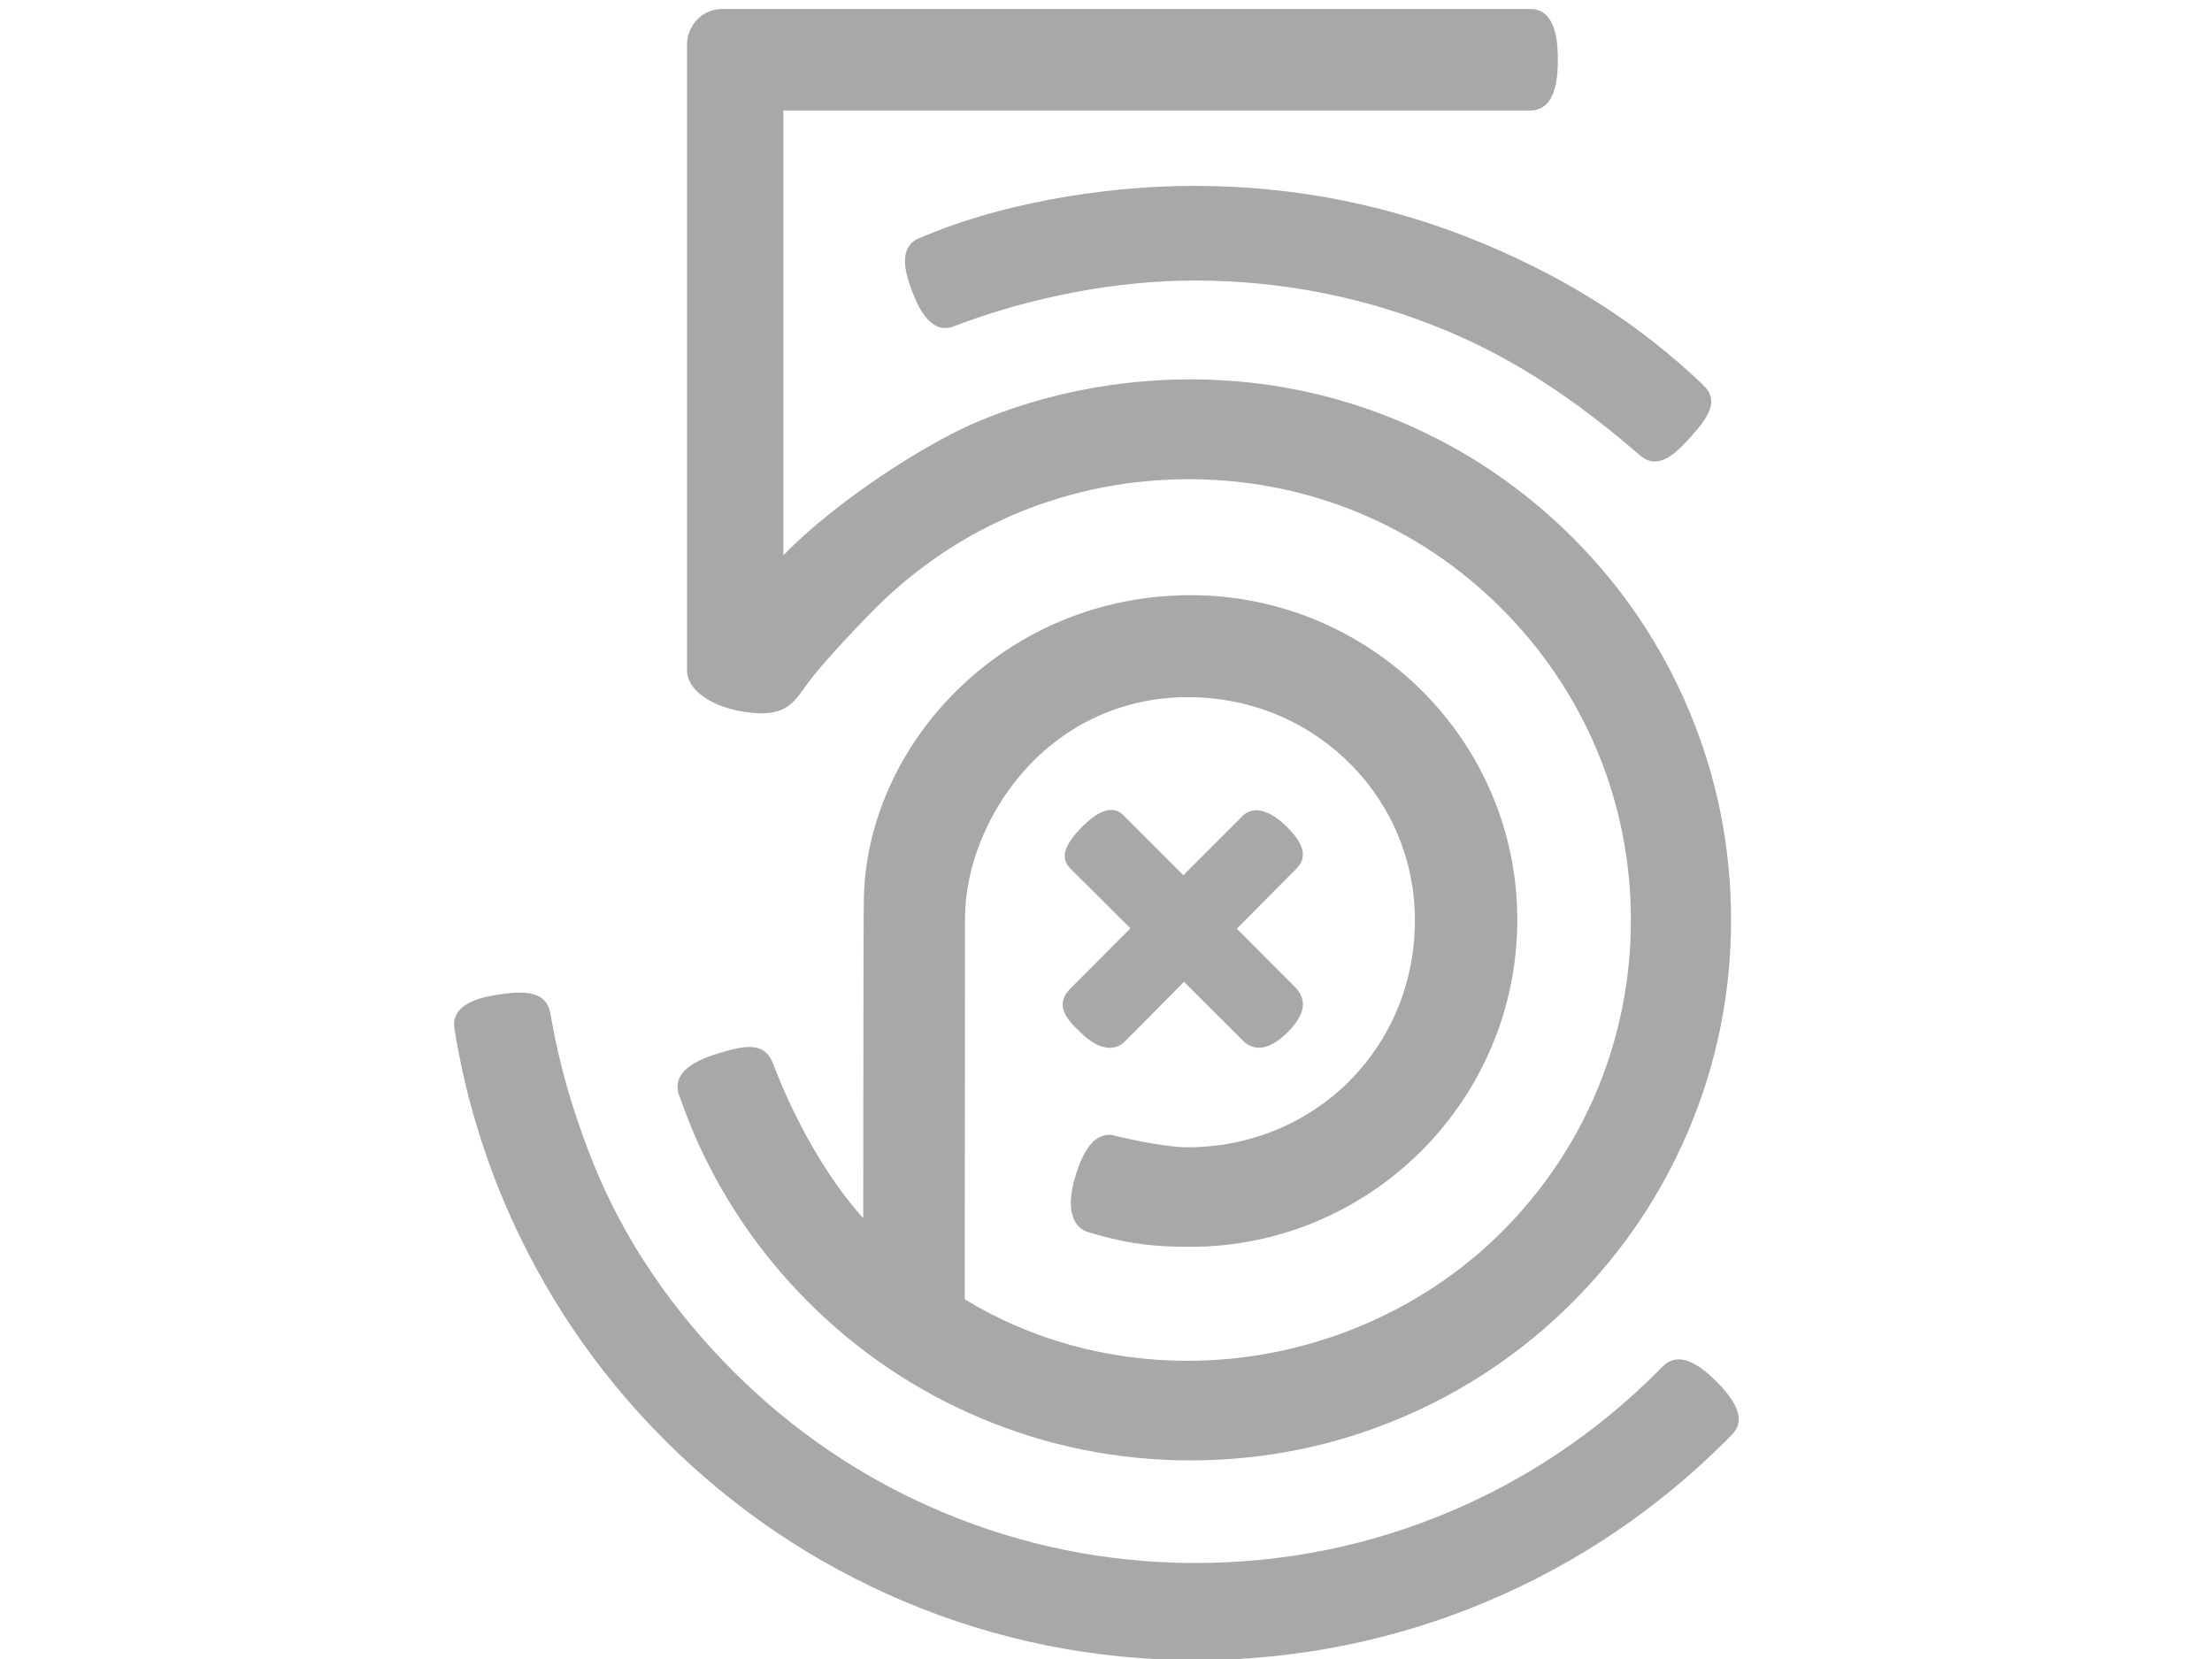 <?xml version="1.0" encoding="utf-8"?>
<!-- Generator: Adobe Illustrator 17.1.0, SVG Export Plug-In . SVG Version: 6.00 Build 0)  -->
<!DOCTYPE svg PUBLIC "-//W3C//DTD SVG 1.1//EN" "http://www.w3.org/Graphics/SVG/1.1/DTD/svg11.dtd">
<svg version="1.1" id="Layer_1" xmlns="http://www.w3.org/2000/svg" xmlns:xlink="http://www.w3.org/1999/xlink" x="0px" y="0px"
	 viewBox="0 0 3456 2592" enable-background="new 0 0 3456 2592" xml:space="preserve">
<path fill="#A8A8A8" d="M1060.3,1709.2c0.6,1.6,13.9,38.5,21.7,56.8c42.5,100.5,103.4,190.8,181,268.4
	c77.5,77.5,167.8,138.4,268.4,180.9c104.1,44.1,214.7,66.4,328.7,66.4c114,0,224.6-22.3,328.7-66.4
	c100.6-42.5,190.9-103.4,268.4-181c77.5-77.5,138.4-167.8,181-268.4c44.1-104.2,66.4-214.8,66.4-328.7c0-114-22.3-224.6-66.4-328.7
	c-42.5-100.6-103.4-190.9-181-268.4c-77.5-77.5-167.8-138.4-268.4-181c-104.2-44.1-214.8-66.4-328.7-66.4
	c-115.3,0-230.6,23-333.3,66.4c-82.1,34.7-221,124.1-302.4,208l-0.5,0.5v-695l1167.5,0c42.5-0.5,42.5-59.8,42.5-79.3
	c0-19.5,0-78.8-42.6-79.3L1129,14c-34.4,0-55.6,28.6-55.6,55.1v978.3c0,31.6,39.3,54.3,75.8,62.2c71.3,15.2,87.8-7.6,105.3-31.7
	l2.3-3.2c26.7-39.6,110-123.5,110.9-124.3c130.1-130.1,304-201.7,489.7-201.7c184.8,0,358.3,71.6,488.3,201.7
	c130.5,130.5,202.4,303.5,202.4,487c0,184.2-71.5,357.1-201.4,487c-128.2,128.2-307.3,201.7-491.3,201.7
	c-124.7,0-245-33.2-348.1-96.1l0.4-594.8c0-79.3,34.4-165.5,92.1-230.6c65.9-74.4,156.7-115.4,255.8-115.4
	c95.9,0,185.5,36.4,252.2,102.5c66.3,65.6,102.8,153.1,102.8,246.3c0,198.8-156.3,354.5-355.8,354.5c-38.5,0-108.4-17-111.3-17.7
	c-40.3-12-57.4,43.9-63.1,62.4c-21.7,70.9,10.9,85,17.7,87.1c64.2,19.9,106.3,23.7,161.6,23.7c281.7,0,510.9-229.3,510.9-511.1
	c0-279.6-229-507-510.5-507c-137.9,0-267.4,52.7-364.7,148.4c-92.7,91.1-145.8,212.6-145.8,333.3l-0.1,3
	c-0.5,15.1-0.7,371.6-0.8,488.7l-0.5-0.6c-53-58.6-105.3-148.4-140-240.1c-13.6-35.9-44.3-29.6-86.2-16.7
	c-18.3,5.6-74,22.8-61.7,63.1L1060.3,1709.2z M1660.4,1569.5c0.2,17.1,15.8,32.1,25.2,41l2.9,2.8c16,15.8,31.3,23.8,45.4,23.8
	c11.7,0,18.8-5.5,21.4-7.9c7.1-6.6,86.9-87.5,94.5-95.2l89.1,88.8c8.2,9.3,17.2,13.9,27.7,14.2c14.2,0,29.7-8.5,46.1-25.1
	c38.4-39.2,19.2-60.4,9.9-70.6l-90.2-90.3l94.1-94.8c20.6-22.3,2.4-46.1-15.8-64.2c-26.4-26.4-51.9-33.2-68.2-18.2l-93.6,93.7
	l-94.6-94.7c-5-4.8-11.3-7.3-18.3-7.3c-12.6,0-27.5,8.5-44.3,25.3c-29.1,29.1-35.3,49.2-20.2,65.3l94.7,94.4l-94.1,94.3
	C1664.2,1552.5,1660.3,1560.8,1660.4,1569.5z M1866.6,290.4c-151.3,0-312.2,30.5-430.4,81.7c-12.6,4.9-20.2,15.1-21.9,29.4
	c-1.6,13.5,2.1,31.2,11.1,54.3c7.3,18.7,26.8,68.5,64.5,54.1c121-46.2,254.8-71.6,376.6-71.6c138.1,0,272,27,398.1,80.3
	c100.2,42.4,194.7,103.6,297.4,192.6c7.5,6.5,15.4,9.8,23.6,9.8c20,0,39.2-19.7,55.7-38.1c27.4-30.8,46.3-56.4,19.2-82
	c-98.1-93-205.6-162.4-338.4-218.5C2177.9,321.4,2024.6,290.4,1866.6,290.4z M2681.7,2158.4L2681.7,2158.4
	c-18.2-18.2-33.7-28.9-47.3-32.8c-13.8-4-26.1-1-35.6,8.5l-9,8.9c-93.8,93.8-202.9,167.4-324.5,218.8
	c-125.8,53.2-259.5,80.2-397.3,80.2c-137.8,0-271.5-27-397.3-80.2c-121.6-51.4-230.7-125-324.5-218.8
	c-97.7-97.7-171.3-206.9-218.8-324.5c-46.3-114.7-61.4-201-66.4-229.3c-0.5-2.7-0.8-4.8-1.1-6.3c-6.4-33.4-37.1-35.7-81.2-29
	c-18.4,2.8-74.2,11.4-68.9,51.6l0.1,0.9c14.8,93.1,40.9,184.3,77.7,271.2c59.1,139.7,143.6,265.1,251.3,372.7
	c107.7,107.7,233.1,192.2,372.7,251.3c144.6,61.2,298.2,92.2,456.5,92.2c158.2,0,311.8-31,456.5-92.2
	c139.6-59,265-143.6,372.7-251.3c0.2-0.2,6.1-6.1,9.4-9.6C2718.5,2227.9,2728.8,2205.4,2681.7,2158.4z"/>
</svg>
